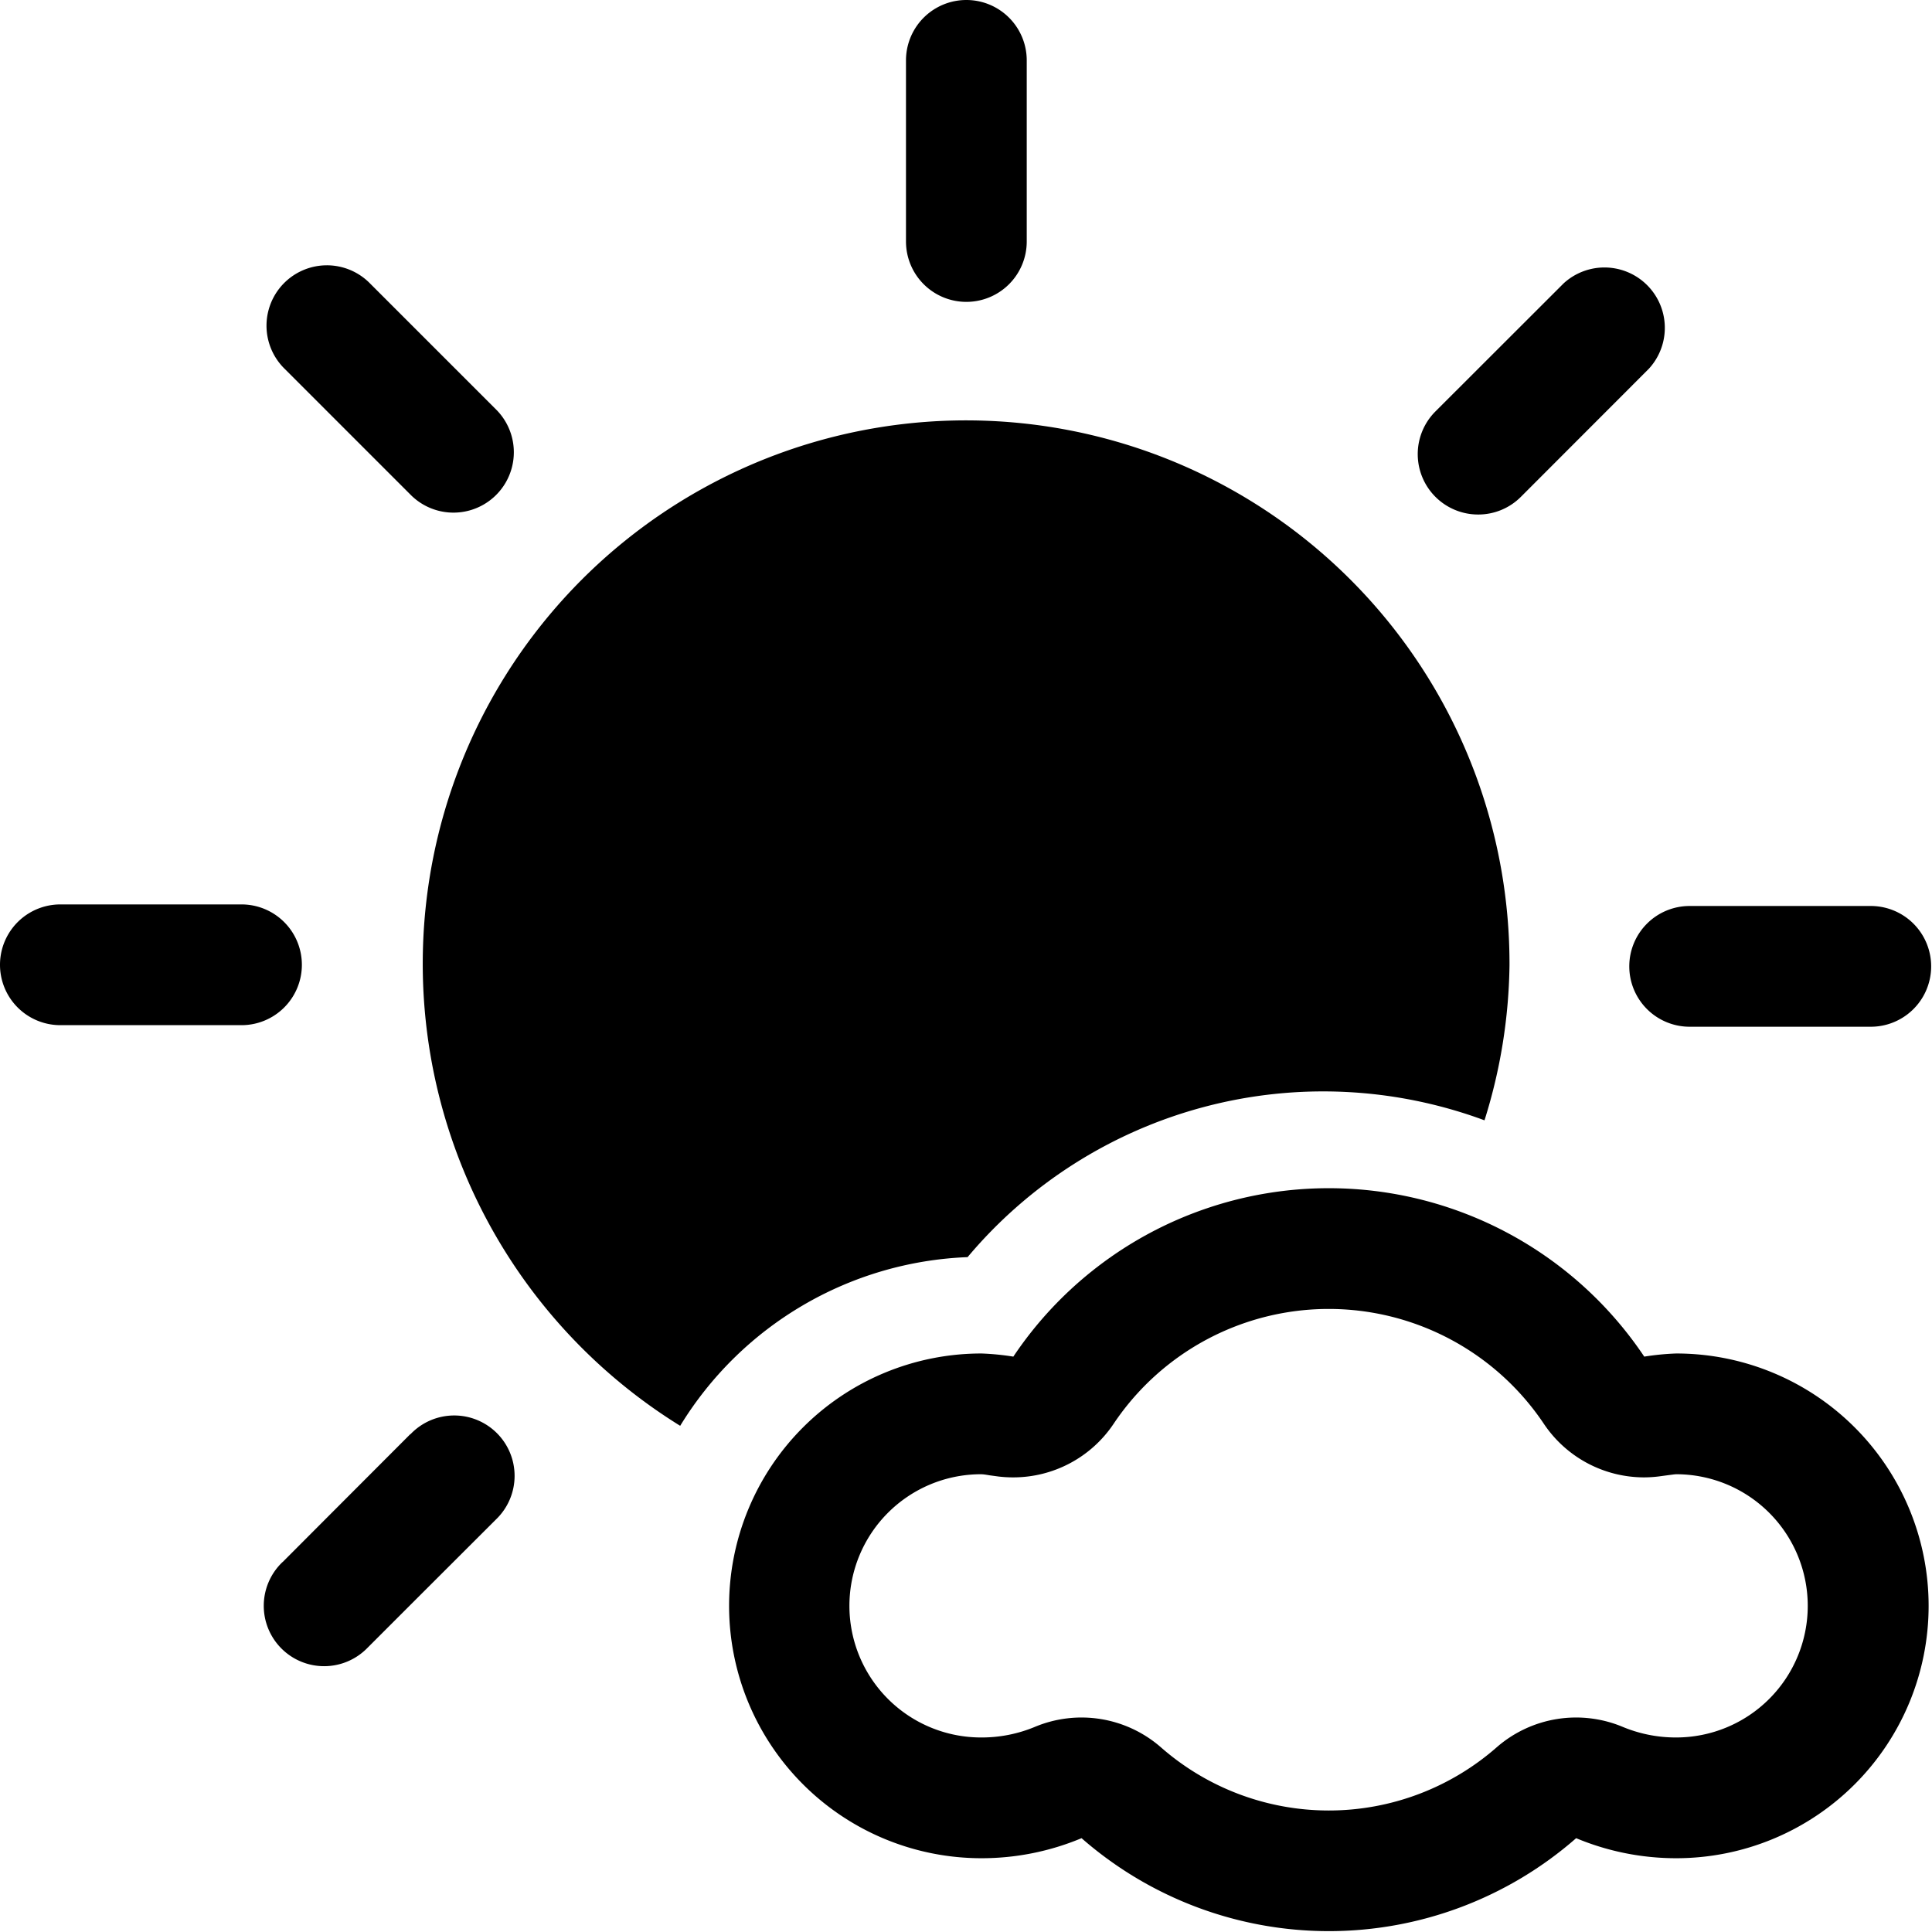 <svg xmlns="http://www.w3.org/2000/svg" width="16" height="16" fill="currentColor" class="qi-102-fill"
     viewBox="0 0 16 16">
    <path d="m3.402 11.875-.002.002h-.002l-.661.662-.396.397H2.34l-.003.003a.5.5 0 1 0 .707.707l.4-.4.665-.664a.5.5 0 1 0-.707-.707zm10.48-.666a2.145 2.145 0 0 0-.265.026 3.144 3.144 0 0 0-5.225 0 2.145 2.145 0 0 0-.264-.026 2.09 2.09 0 1 0 0 4.18 2.145 2.145 0 0 0 .829-.166 3.109 3.109 0 0 0 4.096 0 2.146 2.146 0 0 0 .829.166 2.09 2.09 0 1 0 0-4.18zm0 3.18a1.144 1.144 0 0 1-.444-.088 1 1 0 0 0-1.038.165 2.109 2.109 0 0 1-2.791 0 1 1 0 0 0-1.038-.165 1.144 1.144 0 0 1-.443.088 1.09 1.09 0 1 1-.007-2.18c.025 0 .05.005.075.009l.074.01a1.023 1.023 0 0 0 .122.007 1 1 0 0 0 .832-.446 2.144 2.144 0 0 1 3.56 0 1 1 0 0 0 .833.446 1.024 1.024 0 0 0 .122-.008l.074-.01c.025-.003.05-.007.068-.008a1.09 1.09 0 1 1 0 2.18zM8.003 2.5a.5.5 0 0 0 .5-.5V.5a.5.5 0 0 0-1 0V2a.5.5 0 0 0 .5.5zM3.408 4.105a.5.5 0 0 0 .707-.707l-1.06-1.06a.5.5 0 0 0-.708.706zM2.5 7.99a.5.5 0 0 0-.5-.5H.5a.5.5 0 0 0 0 1H2a.5.5 0 0 0 .5-.5zm10.993.013a.5.5 0 0 0 .5.5h1.5a.5.5 0 0 0 0-1h-1.5a.5.5 0 0 0-.5.5zm-1.252-3.742a.498.498 0 0 0 .354-.146l1.06-1.061a.5.5 0 0 0-.706-.707l-1.061 1.06a.5.5 0 0 0 .353.854z"/>
    <path d="M8.014 10.41a3.846 3.846 0 0 1 4.28-1.132 4.452 4.452 0 0 0 .207-1.282 4.5 4.5 0 1 0-6.868 3.812 2.923 2.923 0 0 1 2.381-1.397z"/>
</svg>
